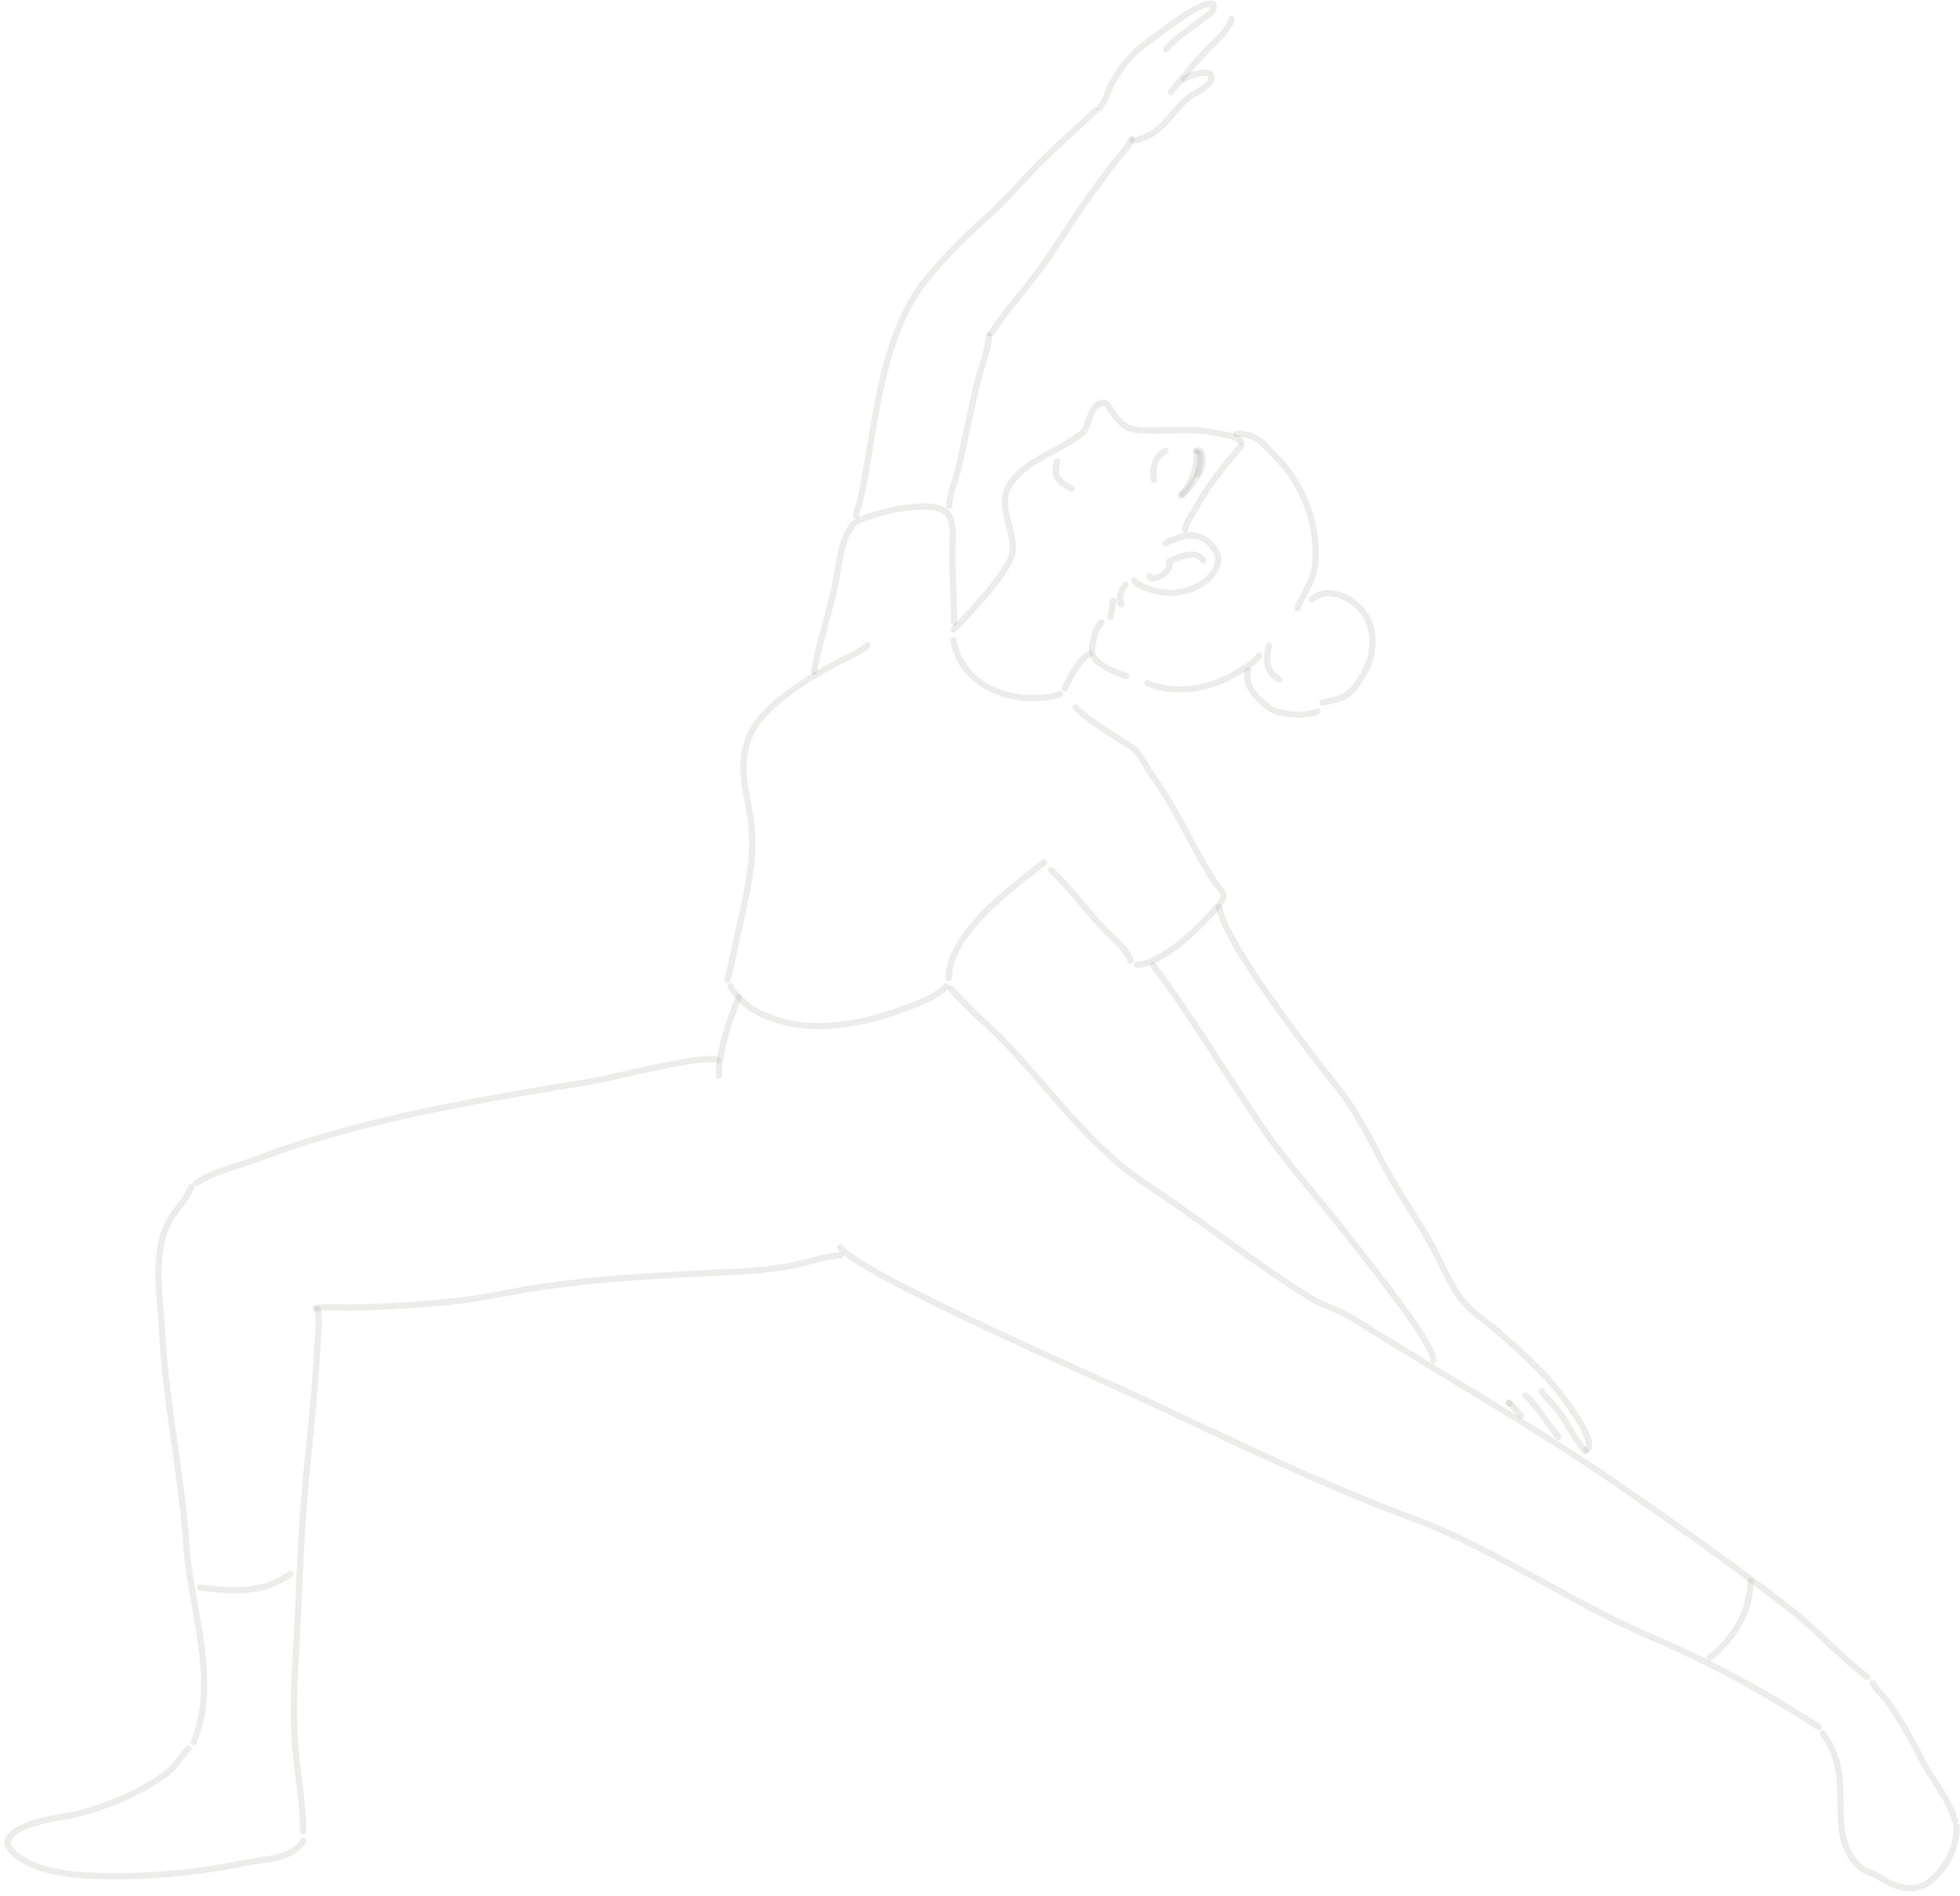 <svg width="431" height="417" viewBox="0 0 431 417" fill="none" xmlns="http://www.w3.org/2000/svg">
<g clip-path="url(#clip0_348_17472)">
<path fill-rule="evenodd" clip-rule="evenodd" d="M242.71 89.24C242.768 89.295 242.874 89.401 242.946 89.491C243.217 89.833 243.524 90.318 243.887 90.857C245.109 92.67 246.937 94.986 249.899 95.253C255.694 95.775 261.375 94.615 267.204 95.899C267.983 96.071 269.527 96.26 270.807 96.659C271.489 96.871 272.108 97.106 272.358 97.509C272.56 97.832 272.986 97.931 273.31 97.73C273.633 97.528 273.732 97.102 273.531 96.779C273.228 96.294 272.643 95.885 271.894 95.581C270.48 95.007 268.448 94.76 267.5 94.551C261.614 93.254 255.876 94.406 250.023 93.878C248.609 93.751 247.528 93.026 246.669 92.16C245.736 91.22 245.054 90.11 244.509 89.304C244.105 88.706 243.746 88.259 243.438 88.054C243.163 87.871 242.895 87.816 242.642 87.852C240.577 88.144 239.709 89.603 239.096 91.289C238.838 92 238.623 92.75 238.34 93.425C238.099 93.998 237.815 94.517 237.367 94.873C234.879 96.847 231.802 98.255 228.924 99.877C225.911 101.578 223.117 103.512 221.336 106.456C219.901 108.826 220.181 111.467 220.806 114.141C221.372 116.559 222.227 119.002 222 121.254C221.883 122.401 220.961 124.038 219.695 125.868C216.568 130.382 211.275 135.904 209.18 137.981C208.91 138.249 208.908 138.686 209.176 138.957C209.445 139.227 209.882 139.229 210.153 138.961C212.28 136.852 217.654 131.24 220.83 126.653C222.264 124.581 223.242 122.692 223.372 121.393C223.614 118.999 222.751 116.397 222.151 113.827C221.609 111.512 221.276 109.222 222.516 107.172C224.175 104.431 226.799 102.662 229.603 101.081C232.543 99.422 235.681 97.972 238.225 95.954C238.849 95.459 239.277 94.757 239.612 93.959C239.905 93.263 240.128 92.493 240.394 91.761C240.818 90.592 241.331 89.493 242.71 89.24Z" fill="#3D493A" fill-opacity="0.1"/>
<path fill-rule="evenodd" clip-rule="evenodd" d="M262.295 99.512C262.926 102.599 261.203 105.874 259.493 108.295C259.274 108.607 259.348 109.038 259.659 109.258C259.97 109.477 260.401 109.403 260.621 109.091C262.533 106.384 264.353 102.687 263.648 99.236C263.571 98.862 263.206 98.622 262.833 98.698C262.46 98.774 262.218 99.139 262.295 99.512Z" fill="#3D493A" fill-opacity="0.1"/>
<path fill-rule="evenodd" clip-rule="evenodd" d="M263.466 99.758C263.497 99.809 263.574 99.947 263.604 100.05C263.825 100.794 263.737 101.929 263.645 102.294C263.216 103.992 261.978 105.313 261.047 106.763C260.782 107.175 260.412 107.508 260.033 107.825C259.919 107.854 259.812 107.914 259.723 108.003C259.679 108.046 259.321 108.342 259.179 108.509C258.996 108.725 258.961 108.939 258.961 109.045C258.961 109.213 259.016 109.34 259.084 109.44C259.177 109.573 259.306 109.673 259.487 109.718C259.568 109.738 259.77 109.783 260.019 109.636C260.128 109.571 260.685 109.079 260.75 109.025C261.293 108.576 261.829 108.1 262.209 107.509C263.219 105.935 264.518 104.474 264.983 102.632C265.105 102.148 265.221 100.644 264.927 99.657C264.76 99.093 264.449 98.683 264.057 98.496C263.751 98.351 263.377 98.31 262.922 98.483C262.565 98.617 262.385 99.016 262.52 99.372C262.655 99.729 263.054 99.908 263.41 99.774C263.426 99.767 263.449 99.762 263.466 99.758Z" fill="#3D493A" fill-opacity="0.1"/>
<path fill-rule="evenodd" clip-rule="evenodd" d="M263.146 100.101C263.158 100.171 263.217 100.5 263.216 100.753C263.21 101.902 262.856 103.603 262.644 103.99C262.461 104.323 262.582 104.743 262.917 104.927C263.25 105.11 263.67 104.989 263.853 104.654C264.11 104.19 264.589 102.146 264.596 100.76C264.599 100.27 264.538 99.852 264.425 99.574C264.337 99.359 264.215 99.199 264.079 99.088C263.785 98.847 263.35 98.89 263.108 99.184C262.884 99.457 262.905 99.853 263.146 100.101Z" fill="#3D493A" fill-opacity="0.1"/>
<path fill-rule="evenodd" clip-rule="evenodd" d="M256.013 98.523C253.207 99.909 252.589 102.954 253.093 105.703C253.161 106.078 253.522 106.326 253.897 106.257C254.271 106.189 254.52 105.828 254.451 105.454C254.055 103.293 254.419 100.849 256.624 99.76C256.966 99.591 257.107 99.177 256.938 98.836C256.77 98.494 256.355 98.354 256.013 98.523Z" fill="#3D493A" fill-opacity="0.1"/>
<path fill-rule="evenodd" clip-rule="evenodd" d="M231.793 101.336C231.358 103.02 231.386 104.139 231.725 104.994C232.22 106.243 233.433 106.972 235.212 108.075C235.536 108.276 235.962 108.176 236.162 107.852C236.363 107.529 236.262 107.101 235.939 106.901C235.155 106.416 234.485 106.025 233.956 105.617C233.52 105.281 233.189 104.941 233.009 104.486C232.749 103.83 232.796 102.974 233.13 101.682C233.226 101.312 233.003 100.936 232.634 100.841C232.265 100.745 231.889 100.967 231.793 101.336Z" fill="#3D493A" fill-opacity="0.1"/>
<path fill-rule="evenodd" clip-rule="evenodd" d="M272.467 97.623C268.69 101.88 265.134 106.338 262.389 111.325C261.534 112.879 260.179 114.648 259.881 116.417C259.817 116.793 260.071 117.15 260.447 117.213C260.823 117.275 261.179 117.022 261.242 116.646C261.515 115.02 262.813 113.418 263.599 111.991C266.293 107.094 269.791 102.72 273.5 98.538C273.752 98.254 273.727 97.817 273.442 97.564C273.156 97.312 272.72 97.338 272.467 97.623Z" fill="#3D493A" fill-opacity="0.1"/>
<path fill-rule="evenodd" clip-rule="evenodd" d="M256.961 119.937C257.042 119.82 257.231 119.753 257.428 119.667C257.929 119.448 258.53 119.276 258.874 119.121C261.868 117.772 264.703 118.491 266.482 121.137C266.798 121.608 267.118 122.084 267.179 122.681C267.384 124.714 265.739 126.545 264.179 127.62C261.175 129.692 257.249 130.22 253.769 129.186C253.242 129.029 252.089 128.665 251.148 128.189C250.647 127.937 250.189 127.685 250.033 127.376C249.862 127.036 249.446 126.898 249.106 127.071C248.766 127.242 248.629 127.657 248.8 127.997C249 128.391 249.435 128.794 250.011 129.14C251.097 129.792 252.701 130.308 253.376 130.509C257.249 131.661 261.619 131.064 264.962 128.757C266.9 127.421 268.807 125.067 268.552 122.542C268.468 121.709 268.069 121.024 267.627 120.367C265.445 117.122 261.977 116.208 258.307 117.861C257.9 118.046 257.139 118.255 256.598 118.532C256.257 118.708 255.988 118.92 255.833 119.139C255.613 119.45 255.687 119.881 255.998 120.101C256.31 120.321 256.741 120.247 256.961 119.937Z" fill="#3D493A" fill-opacity="0.1"/>
<path fill-rule="evenodd" clip-rule="evenodd" d="M256.542 124.208C256.371 124.914 255.781 125.423 255.243 125.903C255.056 126.07 254.448 126.335 253.903 126.467C253.774 126.498 253.597 126.513 253.477 126.518C253.398 126.243 253.15 126.034 252.847 126.018C252.466 125.999 252.142 126.293 252.123 126.673C252.106 127 252.199 127.248 252.341 127.438C252.534 127.696 252.847 127.87 253.265 127.906C253.718 127.946 254.349 127.807 254.912 127.596C255.476 127.386 255.966 127.108 256.162 126.933C257.002 126.183 257.822 125.312 257.952 124.146C257.964 124.041 257.956 123.931 257.925 123.823L257.991 123.794C258.437 123.611 258.932 123.451 259.054 123.4C259.878 123.054 260.936 122.688 261.927 122.654C262.743 122.627 263.517 122.831 263.966 123.611C264.156 123.94 264.579 124.054 264.909 123.864C265.239 123.674 265.353 123.252 265.163 122.921C264.43 121.65 263.21 121.229 261.879 121.275C260.722 121.315 259.483 121.723 258.519 122.127C258.33 122.205 257.275 122.548 256.805 122.838C256.512 123.019 256.36 123.242 256.308 123.397C256.266 123.522 256.254 123.664 256.298 123.819C256.32 123.899 256.363 124.001 256.448 124.106C256.466 124.129 256.503 124.168 256.542 124.208Z" fill="#3D493A" fill-opacity="0.1"/>
<path fill-rule="evenodd" clip-rule="evenodd" d="M246.925 128.167C246.374 128.889 245.818 130.001 245.643 131.078C245.512 131.891 245.599 132.683 245.984 133.32C246.181 133.647 246.606 133.751 246.931 133.554C247.258 133.356 247.362 132.931 247.164 132.606C246.941 132.235 246.93 131.771 247.006 131.299C247.144 130.45 247.586 129.575 248.022 129.006C248.253 128.704 248.195 128.27 247.893 128.038C247.59 127.807 247.157 127.865 246.925 128.167Z" fill="#3D493A" fill-opacity="0.1"/>
<path fill-rule="evenodd" clip-rule="evenodd" d="M244.013 132.802C243.952 133.269 243.555 135.062 243.555 135.676C243.555 136.057 243.863 136.366 244.244 136.366C244.625 136.366 244.934 136.057 244.934 135.676C244.934 135.086 245.338 133.35 245.386 132.942C245.395 132.866 245.385 132.684 245.377 132.562C245.503 132.382 245.54 132.145 245.458 131.925C245.323 131.568 244.925 131.387 244.569 131.521C244.272 131.632 244.091 131.853 244.02 132.162C243.979 132.338 244.007 132.735 244.013 132.802Z" fill="#3D493A" fill-opacity="0.1"/>
<path fill-rule="evenodd" clip-rule="evenodd" d="M241.706 136.451C240.986 137.206 240.4 138.26 240.133 139.268C239.768 140.642 239.301 142.297 239.543 143.731C239.754 144.99 240.758 146.078 242.094 146.946C243.87 148.099 246.217 148.893 247.495 149.385C247.851 149.523 248.251 149.345 248.387 148.99C248.525 148.634 248.347 148.234 247.992 148.097C246.776 147.628 244.537 146.886 242.846 145.788C241.869 145.153 241.059 144.422 240.904 143.502C240.694 142.253 241.15 140.819 241.467 139.623C241.677 138.829 242.137 137.999 242.705 137.405C242.967 137.13 242.957 136.692 242.682 136.429C242.406 136.167 241.969 136.176 241.706 136.451Z" fill="#3D493A" fill-opacity="0.1"/>
<path fill-rule="evenodd" clip-rule="evenodd" d="M251.971 150.892C258.288 153.628 266.305 152.222 272.073 148.728C273.946 147.594 276.19 146.414 277.455 144.558C277.67 144.243 277.588 143.813 277.274 143.598C276.959 143.384 276.529 143.465 276.315 143.78C275.156 145.478 273.071 146.511 271.358 147.548C265.952 150.824 258.441 152.19 252.519 149.625C252.17 149.474 251.763 149.634 251.612 149.984C251.46 150.334 251.621 150.74 251.971 150.892Z" fill="#3D493A" fill-opacity="0.1"/>
<path fill-rule="evenodd" clip-rule="evenodd" d="M271.835 96.113C276.274 96.085 277.183 98.097 280.031 100.92C285.769 106.609 289.082 115.132 288.602 123.236C288.351 127.47 286.191 129.872 284.656 133.526C284.509 133.877 284.674 134.282 285.025 134.43C285.377 134.577 285.782 134.412 285.929 134.06C287.528 130.254 289.718 127.729 289.98 123.319C290.484 114.828 287.013 105.899 281.003 99.941C277.84 96.804 276.755 94.702 271.827 94.733C271.446 94.735 271.139 95.046 271.141 95.427C271.144 95.808 271.454 96.115 271.835 96.113Z" fill="#3D493A" fill-opacity="0.1"/>
<path fill-rule="evenodd" clip-rule="evenodd" d="M288.942 132.364C290.317 131.125 292.07 130.945 293.781 131.377C296.484 132.061 299.097 134.242 300.127 136.501C302.013 140.637 301.09 145.037 298.728 148.785C297.867 150.15 296.805 151.772 295.321 152.562C293.902 153.32 292.216 153.528 290.664 153.874C290.293 153.958 290.058 154.327 290.141 154.698C290.225 155.07 290.594 155.304 290.966 155.222C292.636 154.847 294.442 154.596 295.971 153.78C297.66 152.881 298.915 151.076 299.895 149.52C302.508 145.376 303.47 140.503 301.383 135.928C300.203 133.338 297.219 130.822 294.118 130.04C291.959 129.493 289.753 129.773 288.017 131.34C287.734 131.594 287.712 132.031 287.967 132.314C288.222 132.597 288.659 132.62 288.942 132.364Z" fill="#3D493A" fill-opacity="0.1"/>
<path fill-rule="evenodd" clip-rule="evenodd" d="M273.785 147.191C273 150.014 274.603 152.717 276.644 154.515C277.479 155.252 278.333 156.096 279.322 156.64C280.553 157.317 282.602 157.754 284.652 157.854C286.717 157.954 288.778 157.706 290.012 157.094C290.354 156.924 290.494 156.51 290.325 156.169C290.155 155.827 289.741 155.688 289.4 155.857C288.323 156.391 286.52 156.562 284.719 156.474C282.901 156.387 281.079 156.031 279.988 155.43C279.086 154.935 278.317 154.151 277.557 153.48C275.895 152.015 274.476 149.86 275.115 147.562C275.218 147.194 275.002 146.813 274.635 146.711C274.268 146.609 273.888 146.824 273.785 147.191Z" fill="#3D493A" fill-opacity="0.1"/>
<path fill-rule="evenodd" clip-rule="evenodd" d="M278.391 141.842C277.527 145.049 277.629 148.286 281.003 150.041C281.341 150.218 281.758 150.086 281.934 149.748C282.109 149.409 281.978 148.993 281.641 148.817C278.939 147.412 279.032 144.768 279.723 142.202C279.823 141.833 279.604 141.455 279.237 141.356C278.868 141.257 278.489 141.475 278.391 141.842Z" fill="#3D493A" fill-opacity="0.1"/>
<path fill-rule="evenodd" clip-rule="evenodd" d="M239.476 143.102C238.763 143.374 237.976 144.044 237.22 144.94C235.619 146.839 234.093 149.754 233.499 151.226C233.357 151.579 233.528 151.981 233.881 152.124C234.234 152.267 234.637 152.096 234.779 151.742C235.259 150.554 236.384 148.364 237.646 146.635C238.419 145.576 239.22 144.676 239.967 144.392C240.323 144.256 240.502 143.857 240.366 143.501C240.231 143.145 239.832 142.966 239.476 143.102Z" fill="#3D493A" fill-opacity="0.1"/>
<path fill-rule="evenodd" clip-rule="evenodd" d="M209.001 140.92C210.742 151.942 223.532 156.275 233.258 153.382C233.623 153.274 233.831 152.888 233.723 152.523C233.614 152.159 233.23 151.951 232.865 152.059C223.877 154.733 211.975 150.89 210.364 140.704C210.306 140.328 209.951 140.07 209.575 140.13C209.199 140.189 208.942 140.543 209.001 140.92Z" fill="#3D493A" fill-opacity="0.1"/>
<path fill-rule="evenodd" clip-rule="evenodd" d="M190.275 141.381C188.542 143.082 186.182 143.919 184.07 145.015C178.138 148.096 168.527 153.948 165.154 159.8C162.771 163.934 162.52 167.698 162.94 171.501C163.345 175.155 164.389 178.843 164.647 182.953C165.052 189.359 163.694 195.939 162.251 202.136C161.208 206.617 160.531 210.907 159.265 215.299C159.16 215.665 159.371 216.048 159.737 216.153C160.104 216.258 160.486 216.047 160.591 215.681C161.864 211.266 162.547 206.953 163.596 202.449C165.068 196.124 166.437 189.405 166.025 182.866C165.764 178.732 164.719 175.023 164.313 171.349C163.923 167.821 164.139 164.325 166.351 160.49C169.614 154.825 178.964 149.222 184.706 146.241C186.937 145.082 189.411 144.163 191.241 142.366C191.513 142.099 191.518 141.662 191.251 141.391C190.984 141.119 190.546 141.114 190.275 141.381Z" fill="#3D493A" fill-opacity="0.1"/>
<path fill-rule="evenodd" clip-rule="evenodd" d="M229.169 189.095C224.976 192.425 218.221 197.427 213.485 203.045C210.233 206.903 207.941 211.062 207.941 215.169C207.941 215.55 208.251 215.859 208.632 215.859C209.013 215.859 209.322 215.55 209.322 215.169C209.322 211.353 211.519 207.519 214.541 203.935C219.215 198.39 225.89 193.463 230.028 190.176C230.327 189.939 230.375 189.504 230.139 189.206C229.902 188.908 229.468 188.858 229.169 189.095Z" fill="#3D493A" fill-opacity="0.1"/>
<path fill-rule="evenodd" clip-rule="evenodd" d="M159.964 216.994C160.034 217.402 160.436 218.068 161.043 218.782C162.256 220.212 164.241 221.971 164.738 222.309C166.755 223.676 169.46 224.687 171.801 225.34C180.117 227.658 189.795 225.791 197.708 223.007C201.42 221.701 205.727 220.253 208.568 217.435C208.839 217.167 208.841 216.729 208.573 216.46C208.304 216.189 207.867 216.187 207.597 216.456C204.895 219.133 200.778 220.464 197.251 221.705C189.589 224.401 180.224 226.255 172.172 224.01C169.967 223.395 167.413 222.455 165.514 221.167C165.052 220.853 163.219 219.214 162.095 217.889C161.698 217.421 161.37 217.026 161.323 216.757C161.259 216.382 160.901 216.13 160.525 216.196C160.15 216.261 159.898 216.618 159.964 216.994Z" fill="#3D493A" fill-opacity="0.1"/>
<path fill-rule="evenodd" clip-rule="evenodd" d="M236.009 156.044C237.936 158.335 245.76 163.142 248.641 165.047C249.456 165.586 250.081 166.524 250.669 167.515C251.328 168.624 251.931 169.803 252.607 170.697C255.549 174.585 259.236 181.407 261.509 185.724C263.106 188.76 264.859 191.777 266.709 194.659C266.986 195.09 267.478 195.569 267.879 196.085C268.143 196.425 268.398 196.771 268.332 197.162C268.255 197.623 267.78 198.28 267.168 199.035C265.531 201.052 262.832 203.544 261.892 204.475C260.418 205.937 257.638 208.205 254.886 209.788C253.135 210.794 251.406 211.537 250.055 211.537C249.675 211.537 249.365 211.846 249.365 212.227C249.365 212.608 249.675 212.916 250.055 212.916C251.592 212.916 253.581 212.13 255.573 210.985C258.437 209.338 261.331 206.976 262.864 205.455C263.822 204.505 266.571 201.961 268.24 199.904C269.045 198.911 269.591 197.999 269.694 197.391C269.8 196.759 269.592 196.151 269.22 195.587C268.814 194.971 268.19 194.411 267.87 193.914C266.042 191.065 264.31 188.083 262.73 185.08C260.429 180.708 256.687 173.802 253.708 169.864C252.923 168.826 252.247 167.386 251.448 166.147C250.852 165.228 250.189 164.416 249.402 163.896C246.594 162.039 238.944 157.388 237.065 155.155C236.82 154.865 236.385 154.827 236.093 155.072C235.802 155.318 235.764 155.754 236.009 156.044Z" fill="#3D493A" fill-opacity="0.1"/>
<path fill-rule="evenodd" clip-rule="evenodd" d="M230.705 191.884C234.695 195.771 238.088 200.308 241.879 204.408C243.011 205.633 244.686 207.05 246.04 208.573C246.88 209.517 247.596 210.497 247.936 211.506C248.057 211.867 248.449 212.061 248.81 211.941C249.171 211.819 249.365 211.427 249.245 211.066C248.851 209.899 248.043 208.748 247.072 207.656C245.711 206.126 244.031 204.701 242.892 203.47C239.086 199.353 235.675 194.798 231.667 190.895C231.394 190.629 230.957 190.634 230.692 190.907C230.426 191.181 230.432 191.618 230.705 191.884Z" fill="#3D493A" fill-opacity="0.1"/>
<path fill-rule="evenodd" clip-rule="evenodd" d="M209.786 217.251C209.74 217.119 209.655 216.998 209.531 216.912C209.22 216.692 208.789 216.766 208.569 217.077C208.486 217.194 208.318 217.553 208.611 217.992C209.031 218.619 211.617 221.1 211.954 221.468C214.05 223.755 216.413 225.678 218.61 227.857C229.555 238.707 238.552 252.367 251.668 261.035C263.877 269.104 275.459 278.402 287.846 286.078C290.722 287.859 294.151 288.705 297.041 290.529C316.882 303.046 337.193 314.448 356.501 327.848C368.707 336.318 381.264 345.247 393.063 354.344C399.088 358.99 404.081 364.871 410.189 369.413C410.496 369.64 410.928 369.576 411.156 369.271C411.383 368.965 411.319 368.532 411.013 368.305C404.912 363.767 399.924 357.892 393.905 353.251C382.089 344.139 369.513 335.198 357.288 326.714C337.963 313.302 317.636 301.889 297.779 289.361C294.884 287.536 291.452 286.688 288.572 284.904C276.198 277.236 264.628 267.946 252.428 259.883C239.389 251.265 230.464 237.664 219.583 226.875C217.401 224.712 215.053 222.805 212.972 220.536C212.667 220.203 210.078 217.551 209.786 217.251ZM209.728 217.824L209.719 217.84L209.722 217.835L209.728 217.824ZM209.75 217.786L209.738 217.806L209.745 217.794L209.75 217.786ZM209.786 217.701L209.781 217.713L209.784 217.706L209.786 217.701Z" fill="#3D493A" fill-opacity="0.1"/>
<path fill-rule="evenodd" clip-rule="evenodd" d="M184.212 274.741C184.625 275.317 185.439 276.044 186.601 276.878C189.142 278.7 193.417 281.115 198.613 283.804C215.819 292.709 243.175 304.673 250.685 308.178C270.562 317.452 290.071 327.067 310.648 334.716C328.157 341.225 345.8 353.471 363.042 360.797C375.345 366.024 388.341 373.076 399.521 380.466C399.839 380.676 400.268 380.588 400.478 380.271C400.688 379.952 400.6 379.524 400.283 379.314C389.035 371.88 375.959 364.785 363.582 359.526C346.322 352.192 328.657 339.939 311.13 333.422C290.587 325.784 271.113 316.185 251.269 306.927C243.765 303.426 216.436 291.475 199.248 282.578C194.852 280.303 191.122 278.229 188.566 276.55C186.95 275.489 185.817 274.609 185.333 273.936C185.111 273.627 184.679 273.556 184.369 273.778C184.06 274.001 183.989 274.433 184.212 274.741Z" fill="#3D493A" fill-opacity="0.1"/>
<path fill-rule="evenodd" clip-rule="evenodd" d="M376.44 365.117C381.823 360.958 385.625 354.583 385.625 347.752C385.625 347.372 385.315 347.062 384.934 347.062C384.553 347.062 384.243 347.372 384.243 347.752C384.243 354.159 380.645 360.123 375.596 364.024C375.295 364.257 375.239 364.691 375.472 364.992C375.705 365.294 376.139 365.35 376.44 365.117Z" fill="#3D493A" fill-opacity="0.1"/>
<path fill-rule="evenodd" clip-rule="evenodd" d="M400.248 381.737C404.083 386.563 403.996 391.991 404.048 397.089C404.105 402.536 404.333 407.619 408.851 411.41C409.415 411.883 410.085 412.181 410.774 412.453C411.351 412.68 411.943 412.886 412.467 413.219C415.57 415.196 418.227 416.192 420.654 415.996C423.124 415.797 425.395 414.387 427.659 411.395C429.863 408.48 430.947 405.409 430.947 401.709C430.947 401.328 430.639 401.019 430.257 401.019C429.876 401.019 429.567 401.328 429.567 401.709C429.567 405.092 428.573 407.897 426.558 410.562C424.599 413.153 422.681 414.448 420.543 414.621C418.362 414.797 415.997 413.831 413.209 412.055C412.611 411.673 411.939 411.428 411.279 411.168C410.73 410.952 410.189 410.73 409.738 410.352C405.563 406.85 405.481 402.109 405.43 397.074C405.374 391.689 405.38 385.977 401.328 380.878C401.091 380.58 400.657 380.53 400.358 380.767C400.061 381.005 400.01 381.439 400.248 381.737Z" fill="#3D493A" fill-opacity="0.1"/>
<path fill-rule="evenodd" clip-rule="evenodd" d="M411.187 370.387C411.809 371.867 413.748 373.611 414.738 374.987C417.688 379.08 420.017 383.635 422.365 388.078C424.538 392.191 428.035 396.011 429.195 400.608C429.288 400.978 429.664 401.202 430.033 401.109C430.403 401.016 430.626 400.64 430.534 400.271C429.347 395.569 425.808 391.64 423.585 387.433C421.208 382.934 418.845 378.325 415.859 374.18C414.92 372.878 413.049 371.254 412.46 369.852C412.311 369.501 411.907 369.336 411.556 369.484C411.205 369.631 411.039 370.036 411.187 370.387Z" fill="#3D493A" fill-opacity="0.1"/>
<path fill-rule="evenodd" clip-rule="evenodd" d="M253.046 212.776C261.775 224.307 268.84 236.438 276.933 248.235C282.752 256.72 289.861 264.484 296.133 272.646C297.842 274.87 306.236 285.214 311.119 292.595C312.354 294.463 313.363 296.138 313.971 297.434C314.327 298.194 314.551 298.797 314.551 299.212C314.551 299.593 314.859 299.903 315.241 299.903C315.622 299.903 315.93 299.593 315.93 299.212C315.93 298.665 315.69 297.851 315.222 296.849C314.591 295.505 313.549 293.769 312.269 291.833C307.369 284.424 298.944 274.037 297.228 271.804C290.971 263.663 283.877 255.919 278.071 247.454C269.967 235.638 262.888 223.492 254.147 211.943C253.917 211.64 253.483 211.58 253.18 211.81C252.876 212.04 252.816 212.473 253.046 212.776Z" fill="#3D493A" fill-opacity="0.1"/>
<path fill-rule="evenodd" clip-rule="evenodd" d="M267.349 199.635C267.869 202.259 269.934 206.304 272.761 210.883C279.243 221.379 289.711 234.77 293.973 240.146C298.11 245.367 301.103 251.852 304.27 257.681C307.364 263.378 311.197 268.711 314.325 274.398C316.353 278.084 317.922 282.221 320.401 285.662C322.731 288.896 326.204 291.027 329.17 293.6C334.844 298.522 340.46 303.608 344.671 309.871C345.186 310.635 347.853 314.283 348.585 316.811C348.693 317.18 348.757 317.52 348.75 317.816C348.745 318.063 348.698 318.273 348.495 318.374C348.153 318.543 348.014 318.958 348.183 319.3C348.352 319.641 348.767 319.78 349.108 319.611C350.101 319.119 350.35 317.939 349.911 316.427C349.14 313.764 346.358 309.905 345.817 309.101C341.538 302.737 335.84 297.559 330.075 292.558C327.188 290.053 323.789 288.002 321.522 284.855C319.074 281.459 317.535 277.37 315.535 273.732C312.407 268.048 308.576 262.717 305.482 257.022C302.28 251.125 299.24 244.57 295.055 239.289C290.812 233.936 280.389 220.607 273.936 210.157C271.219 205.759 269.202 201.887 268.704 199.367C268.63 198.993 268.266 198.75 267.893 198.824C267.518 198.898 267.275 199.262 267.349 199.635Z" fill="#3D493A" fill-opacity="0.1"/>
<path fill-rule="evenodd" clip-rule="evenodd" d="M332.029 307.99C332.021 307.989 332.013 307.988 332.005 307.988C331.626 307.948 331.287 308.222 331.246 308.602C331.206 308.98 331.481 309.32 331.859 309.36C331.867 309.361 331.875 309.362 331.884 309.363C332.262 309.403 332.603 309.128 332.643 308.75C332.683 308.371 332.409 308.03 332.029 307.99Z" fill="#3D493A" fill-opacity="0.1"/>
<path fill-rule="evenodd" clip-rule="evenodd" d="M331.295 309.033C332.302 309.751 333.09 311.009 333.975 311.885C334.246 312.154 334.683 312.152 334.952 311.881C335.219 311.611 335.217 311.173 334.947 310.906C334.012 309.978 333.16 308.666 332.094 307.909C331.783 307.689 331.352 307.76 331.131 308.072C330.91 308.382 330.984 308.813 331.295 309.033Z" fill="#3D493A" fill-opacity="0.1"/>
<path fill-rule="evenodd" clip-rule="evenodd" d="M334.96 307.439C337.837 310.05 339.698 313.582 342.17 316.524C342.415 316.815 342.851 316.852 343.142 316.607C343.434 316.363 343.472 315.927 343.227 315.635C340.715 312.648 338.81 309.069 335.888 306.418C335.606 306.161 335.169 306.183 334.913 306.464C334.658 306.746 334.678 307.183 334.96 307.439Z" fill="#3D493A" fill-opacity="0.1"/>
<path fill-rule="evenodd" clip-rule="evenodd" d="M338.459 306.461C339.744 308.169 341.339 309.627 342.574 311.362C344.444 313.989 345.836 317.331 348.142 319.619C348.413 319.887 348.851 319.885 349.119 319.616C349.387 319.345 349.385 318.907 349.115 318.639C346.862 316.406 345.525 313.126 343.699 310.561C342.457 308.817 340.855 307.349 339.562 305.631C339.333 305.326 338.9 305.265 338.595 305.494C338.291 305.723 338.23 306.156 338.459 306.461Z" fill="#3D493A" fill-opacity="0.1"/>
<path fill-rule="evenodd" clip-rule="evenodd" d="M69.518 288.421C72.666 288.008 75.908 288.376 79.077 288.278C85.862 288.068 92.839 287.648 99.583 286.944C106.504 286.223 113.291 284.592 120.174 283.618C131.624 281.995 143.545 281.288 155.096 280.742C161.686 280.431 168.826 280.251 175.22 278.843C177.556 278.328 182.714 276.754 184.796 276.754C185.176 276.754 185.486 276.444 185.486 276.063C185.486 275.682 185.176 275.373 184.796 275.373C182.65 275.373 177.329 276.965 174.923 277.495C168.603 278.887 161.544 279.056 155.03 279.364C143.437 279.91 131.473 280.623 119.981 282.25C113.114 283.223 106.343 284.851 99.439 285.572C92.729 286.272 85.786 286.689 79.034 286.899C75.82 286.998 72.532 286.634 69.339 287.052C68.962 287.102 68.695 287.448 68.744 287.825C68.794 288.204 69.141 288.469 69.518 288.421Z" fill="#3D493A" fill-opacity="0.1"/>
<path fill-rule="evenodd" clip-rule="evenodd" d="M69.138 288.158C69.405 288.846 69.431 290.096 69.39 291.476C69.323 293.713 69.033 296.27 68.98 297.589C68.582 307.464 67.238 317.307 66.411 327.146C65.709 335.496 65.258 343.96 64.956 352.334C64.602 362.166 63.565 372.013 64.062 381.871C64.413 388.827 65.962 395.84 65.962 402.78C65.962 403.162 66.271 403.471 66.652 403.471C67.033 403.471 67.342 403.162 67.342 402.78C67.342 395.817 65.793 388.78 65.441 381.802C64.946 371.983 65.983 362.176 66.336 352.384C66.636 344.032 67.087 335.59 67.787 327.262C68.615 317.403 69.96 307.538 70.36 297.644C70.422 296.095 70.806 292.852 70.783 290.404C70.772 289.257 70.663 288.273 70.425 287.66C70.287 287.304 69.887 287.128 69.532 287.265C69.177 287.403 69 287.803 69.138 288.158Z" fill="#3D493A" fill-opacity="0.1"/>
<path fill-rule="evenodd" clip-rule="evenodd" d="M43.506 260.833C47.805 258.016 52.531 257.205 57.22 255.418C80.466 246.554 106.216 242.504 130.621 238.47C133.341 238.021 144.466 235.181 151.731 234.07C153.554 233.79 155.129 233.62 156.251 233.632C156.836 233.639 157.272 233.662 157.495 233.809C157.812 234.019 158.241 233.931 158.451 233.614C158.661 233.296 158.574 232.867 158.256 232.657C157.97 232.468 157.493 232.325 156.845 232.276C155.657 232.184 153.768 232.361 151.522 232.705C144.252 233.818 133.118 236.659 130.397 237.109C105.901 241.156 80.059 245.232 56.728 254.128C51.945 255.951 47.135 256.804 42.749 259.679C42.431 259.888 42.342 260.316 42.55 260.634C42.759 260.953 43.188 261.042 43.506 260.833Z" fill="#3D493A" fill-opacity="0.1"/>
<path fill-rule="evenodd" clip-rule="evenodd" d="M161.787 219.113C159.727 224.191 157.379 231.011 157.379 236.61C157.379 236.992 157.688 237.3 158.069 237.3C158.45 237.3 158.76 236.992 158.76 236.61C158.76 231.175 161.067 224.561 163.067 219.631C163.21 219.279 163.04 218.876 162.686 218.732C162.333 218.589 161.93 218.76 161.787 219.113Z" fill="#3D493A" fill-opacity="0.1"/>
<path fill-rule="evenodd" clip-rule="evenodd" d="M41.37 260.884C40.708 262.609 39.751 263.828 38.769 265.106C37.184 267.167 35.525 269.364 34.704 273.708C33.458 280.296 34.664 287.018 35.014 293.61C35.842 309.218 39.268 324.569 40.312 340.098C40.79 347.196 42.582 354.552 43.561 361.858C44.522 369.03 44.699 376.156 41.967 382.929C41.824 383.282 41.995 383.685 42.348 383.827C42.702 383.969 43.104 383.798 43.246 383.445C46.071 376.446 45.922 369.085 44.929 361.675C43.954 354.399 42.165 347.074 41.69 340.005C40.646 324.482 37.22 309.139 36.392 293.537C36.048 287.054 34.835 280.444 36.06 273.965C36.827 269.914 38.385 267.87 39.864 265.947C40.924 264.567 41.943 263.242 42.659 261.379C42.795 261.023 42.618 260.624 42.262 260.487C41.907 260.351 41.507 260.528 41.37 260.884Z" fill="#3D493A" fill-opacity="0.1"/>
<path fill-rule="evenodd" clip-rule="evenodd" d="M40.937 384.092C39.308 385.765 38.118 388.027 36.263 389.471C30.622 393.865 20.493 397.933 13.707 398.929C11.726 399.22 6.838 400.101 3.809 401.771C2.34 402.58 1.305 403.601 1.034 404.763C0.86 405.513 1.121 406.31 1.639 407.041C2.278 407.943 3.301 408.751 3.958 409.199C7.363 411.519 12.493 412.707 16.54 413.024C28.979 413.997 42.105 412.893 54.28 410.395C56.37 409.966 58.911 409.764 61.235 409.168C63.728 408.528 65.967 407.433 67.272 405.278C67.469 404.951 67.365 404.526 67.039 404.329C66.713 404.132 66.288 404.237 66.091 404.562C64.975 406.406 63.024 407.284 60.892 407.83C58.591 408.42 56.073 408.617 54.002 409.042C41.952 411.514 28.96 412.612 16.648 411.647C12.819 411.348 7.956 410.253 4.735 408.058C4.18 407.679 3.306 407.007 2.765 406.243C2.495 405.862 2.288 405.467 2.379 405.077C2.503 404.545 2.896 404.086 3.428 403.663C4.053 403.168 4.87 402.738 5.773 402.361C8.613 401.175 12.284 400.534 13.907 400.296C20.889 399.27 31.308 395.081 37.112 390.56C39.015 389.078 40.255 386.772 41.926 385.055C42.192 384.781 42.186 384.344 41.913 384.078C41.639 383.812 41.202 383.818 40.937 384.092Z" fill="#3D493A" fill-opacity="0.1"/>
<path fill-rule="evenodd" clip-rule="evenodd" d="M43.94 349.909C51.156 350.692 58.118 351.303 64.229 346.759C64.535 346.532 64.598 346.099 64.371 345.794C64.144 345.488 63.711 345.425 63.405 345.652C57.592 349.975 50.953 349.282 44.089 348.536C43.71 348.495 43.369 348.769 43.328 349.147C43.287 349.527 43.561 349.867 43.94 349.909Z" fill="#3D493A" fill-opacity="0.1"/>
<path fill-rule="evenodd" clip-rule="evenodd" d="M179.682 147.851C180.783 141.469 182.992 135.138 184.333 128.759C184.779 126.639 185.047 124.157 185.581 121.773C186.089 119.499 186.834 117.309 188.266 115.653C188.521 115.357 189.133 115.078 189.875 114.78C191.884 113.975 194.816 113.248 195.817 112.989C197.521 112.549 199.307 112.343 201.06 112.198C202.952 112.042 204.413 112.067 205.537 112.279C206.537 112.468 207.247 112.798 207.737 113.302C208.329 113.912 208.59 114.756 208.721 115.805C208.944 117.613 208.759 119.976 208.759 122.855C208.759 127.55 209.123 132.226 209.123 136.901C209.123 137.282 209.431 137.591 209.813 137.591C210.193 137.591 210.502 137.282 210.502 136.901C210.502 132.226 210.139 127.55 210.139 122.855C210.139 119.906 210.319 117.486 210.09 115.635C209.918 114.244 209.513 113.149 208.728 112.34C207.488 111.065 205.199 110.471 200.947 110.822C199.116 110.974 197.25 111.193 195.472 111.652C194.443 111.919 191.427 112.67 189.361 113.499C188.357 113.902 187.568 114.351 187.221 114.75C185.646 116.574 184.793 118.969 184.233 121.471C183.699 123.862 183.428 126.349 182.982 128.475C181.637 134.87 179.426 141.218 178.323 147.617C178.258 147.992 178.51 148.349 178.885 148.414C179.261 148.479 179.618 148.226 179.682 147.851Z" fill="#3D493A" fill-opacity="0.1"/>
<path fill-rule="evenodd" clip-rule="evenodd" d="M216.749 73.823C216.714 76.715 215.282 80.034 214.571 82.779C212.815 89.545 211.605 96.403 209.995 103.186C209.39 105.741 208.043 108.646 208.043 111.277C208.043 111.658 208.353 111.967 208.733 111.967C209.114 111.967 209.424 111.658 209.424 111.277C209.424 108.746 210.755 105.962 211.339 103.506C212.946 96.731 214.154 89.882 215.906 83.126C216.644 80.281 218.093 76.835 218.128 73.839C218.133 73.458 217.828 73.146 217.446 73.141C217.066 73.136 216.753 73.442 216.749 73.823Z" fill="#3D493A" fill-opacity="0.1"/>
<path fill-rule="evenodd" clip-rule="evenodd" d="M248.212 30.346C247.448 32.002 246.126 33.255 245.019 34.682C242.327 38.152 239.696 41.792 237.199 45.367C234.16 49.718 231.457 54.317 228.308 58.574C224.72 63.424 220.632 68.027 217.301 72.98C217.089 73.296 217.172 73.725 217.489 73.938C217.805 74.15 218.234 74.066 218.446 73.75C221.766 68.814 225.842 64.228 229.417 59.395C232.574 55.128 235.285 50.519 238.331 46.157C240.815 42.601 243.431 38.98 246.11 35.529C247.281 34.019 248.657 32.677 249.465 30.925C249.626 30.579 249.474 30.168 249.128 30.009C248.783 29.849 248.372 30.001 248.212 30.346Z" fill="#3D493A" fill-opacity="0.1"/>
<path fill-rule="evenodd" clip-rule="evenodd" d="M240.444 23.808C236.918 27.145 233.281 30.398 229.791 33.735C225.126 38.193 221.039 43.295 216.186 47.573C211.719 51.509 204.24 58.976 201.031 63.925C194.281 74.335 192.314 88.074 190.293 100.093C189.692 103.668 189.16 107.42 188.199 110.918C187.977 111.723 187.559 112.527 187.559 113.367C187.559 113.747 187.868 114.057 188.248 114.057C188.63 114.057 188.938 113.747 188.938 113.367C188.938 112.648 189.339 111.973 189.529 111.284C190.504 107.741 191.045 103.942 191.655 100.322C193.645 88.481 195.54 74.932 202.19 64.676C205.344 59.811 212.708 52.478 217.099 48.609C221.966 44.319 226.066 39.203 230.744 34.733C234.234 31.398 237.868 28.146 241.393 24.811C241.67 24.549 241.681 24.112 241.42 23.835C241.158 23.558 240.721 23.546 240.444 23.808Z" fill="#3D493A" fill-opacity="0.1"/>
<path fill-rule="evenodd" clip-rule="evenodd" d="M266.208 1.489C266.204 1.537 266.196 1.595 266.184 1.643C266.063 2.122 265.638 2.5 265.187 2.852C264.602 3.308 263.945 3.7 263.491 4.066C260.979 6.089 257.95 7.822 255.948 10.374C255.714 10.674 255.765 11.108 256.065 11.343C256.365 11.578 256.8 11.526 257.034 11.226C258.973 8.755 261.925 7.1 264.357 5.14C264.906 4.699 265.75 4.217 266.407 3.633C266.948 3.151 267.366 2.599 267.522 1.98C267.695 1.295 267.545 0.855 267.317 0.575C267.071 0.272 266.679 0.102 266.198 0.092C265.606 0.08 264.843 0.325 264.402 0.5C262.088 1.418 259.739 2.956 257.765 4.443C253.976 7.298 249.497 10.016 246.608 13.835C245.602 15.164 244.572 16.709 243.824 18.194C242.992 19.845 242.465 21.808 241.314 23.276C241.079 23.576 241.133 24.01 241.433 24.245C241.732 24.48 242.166 24.427 242.401 24.127C243.607 22.59 244.184 20.545 245.056 18.816C245.769 17.403 246.752 15.933 247.709 14.669C250.523 10.948 254.904 8.326 258.596 5.545C260.474 4.129 262.707 2.657 264.911 1.783C265.111 1.704 265.397 1.601 265.69 1.534C265.846 1.499 266.08 1.491 266.208 1.489Z" fill="#3D493A" fill-opacity="0.1"/>
<path fill-rule="evenodd" clip-rule="evenodd" d="M270.114 4.333C270.091 4.396 269.937 4.823 269.76 5.116C269.015 6.346 267.539 7.949 267.119 8.34C263.327 11.864 260.235 15.851 256.923 19.791C256.678 20.082 256.716 20.518 257.008 20.763C257.299 21.008 257.735 20.971 257.98 20.679C261.255 16.784 264.309 12.836 268.059 9.351C268.518 8.924 270.128 7.173 270.94 5.83C271.18 5.434 271.353 5.066 271.434 4.765C271.521 4.439 271.51 4.159 271.436 3.943C271.314 3.583 270.922 3.389 270.561 3.511C270.219 3.628 270.026 3.988 270.114 4.333Z" fill="#3D493A" fill-opacity="0.1"/>
<path fill-rule="evenodd" clip-rule="evenodd" d="M260.775 17.96C260.945 17.8 261.388 17.592 261.935 17.378C262.841 17.022 264.027 16.687 264.932 16.691C265.247 16.693 265.525 16.696 265.67 16.857C265.711 16.902 265.712 16.969 265.708 17.05C265.701 17.189 265.659 17.349 265.59 17.535C265.426 17.965 264.908 18.369 264.323 18.78C263.241 19.54 261.887 20.235 261.205 20.743C259.479 22.027 258.093 23.804 256.639 25.482C255.288 27.041 253.88 28.516 252 29.315C251.537 29.512 250.797 29.913 250.101 30.11C249.804 30.195 249.52 30.274 249.309 30.169C248.968 30 248.554 30.14 248.384 30.481C248.215 30.823 248.355 31.237 248.696 31.406C249.17 31.641 249.811 31.629 250.48 31.438C251.233 31.224 252.038 30.799 252.539 30.586C254.614 29.704 256.192 28.107 257.682 26.386C259.071 24.784 260.381 23.076 262.029 21.851C262.704 21.349 264.045 20.662 265.117 19.909C265.968 19.312 266.645 18.649 266.881 18.024C267.261 17.017 267.076 16.352 266.694 15.93C266.335 15.535 265.714 15.314 264.938 15.311C263.705 15.306 262.022 15.812 260.936 16.3C260.411 16.536 260.016 16.779 259.83 16.953C259.553 17.214 259.539 17.651 259.799 17.929C260.06 18.206 260.497 18.221 260.775 17.96Z" fill="#3D493A" fill-opacity="0.1"/>
</g>
<defs>
<clipPath id="clip0_348_17472">
<rect width="431" height="416.069" fill="white"/>
</clipPath>
</defs>
</svg>

